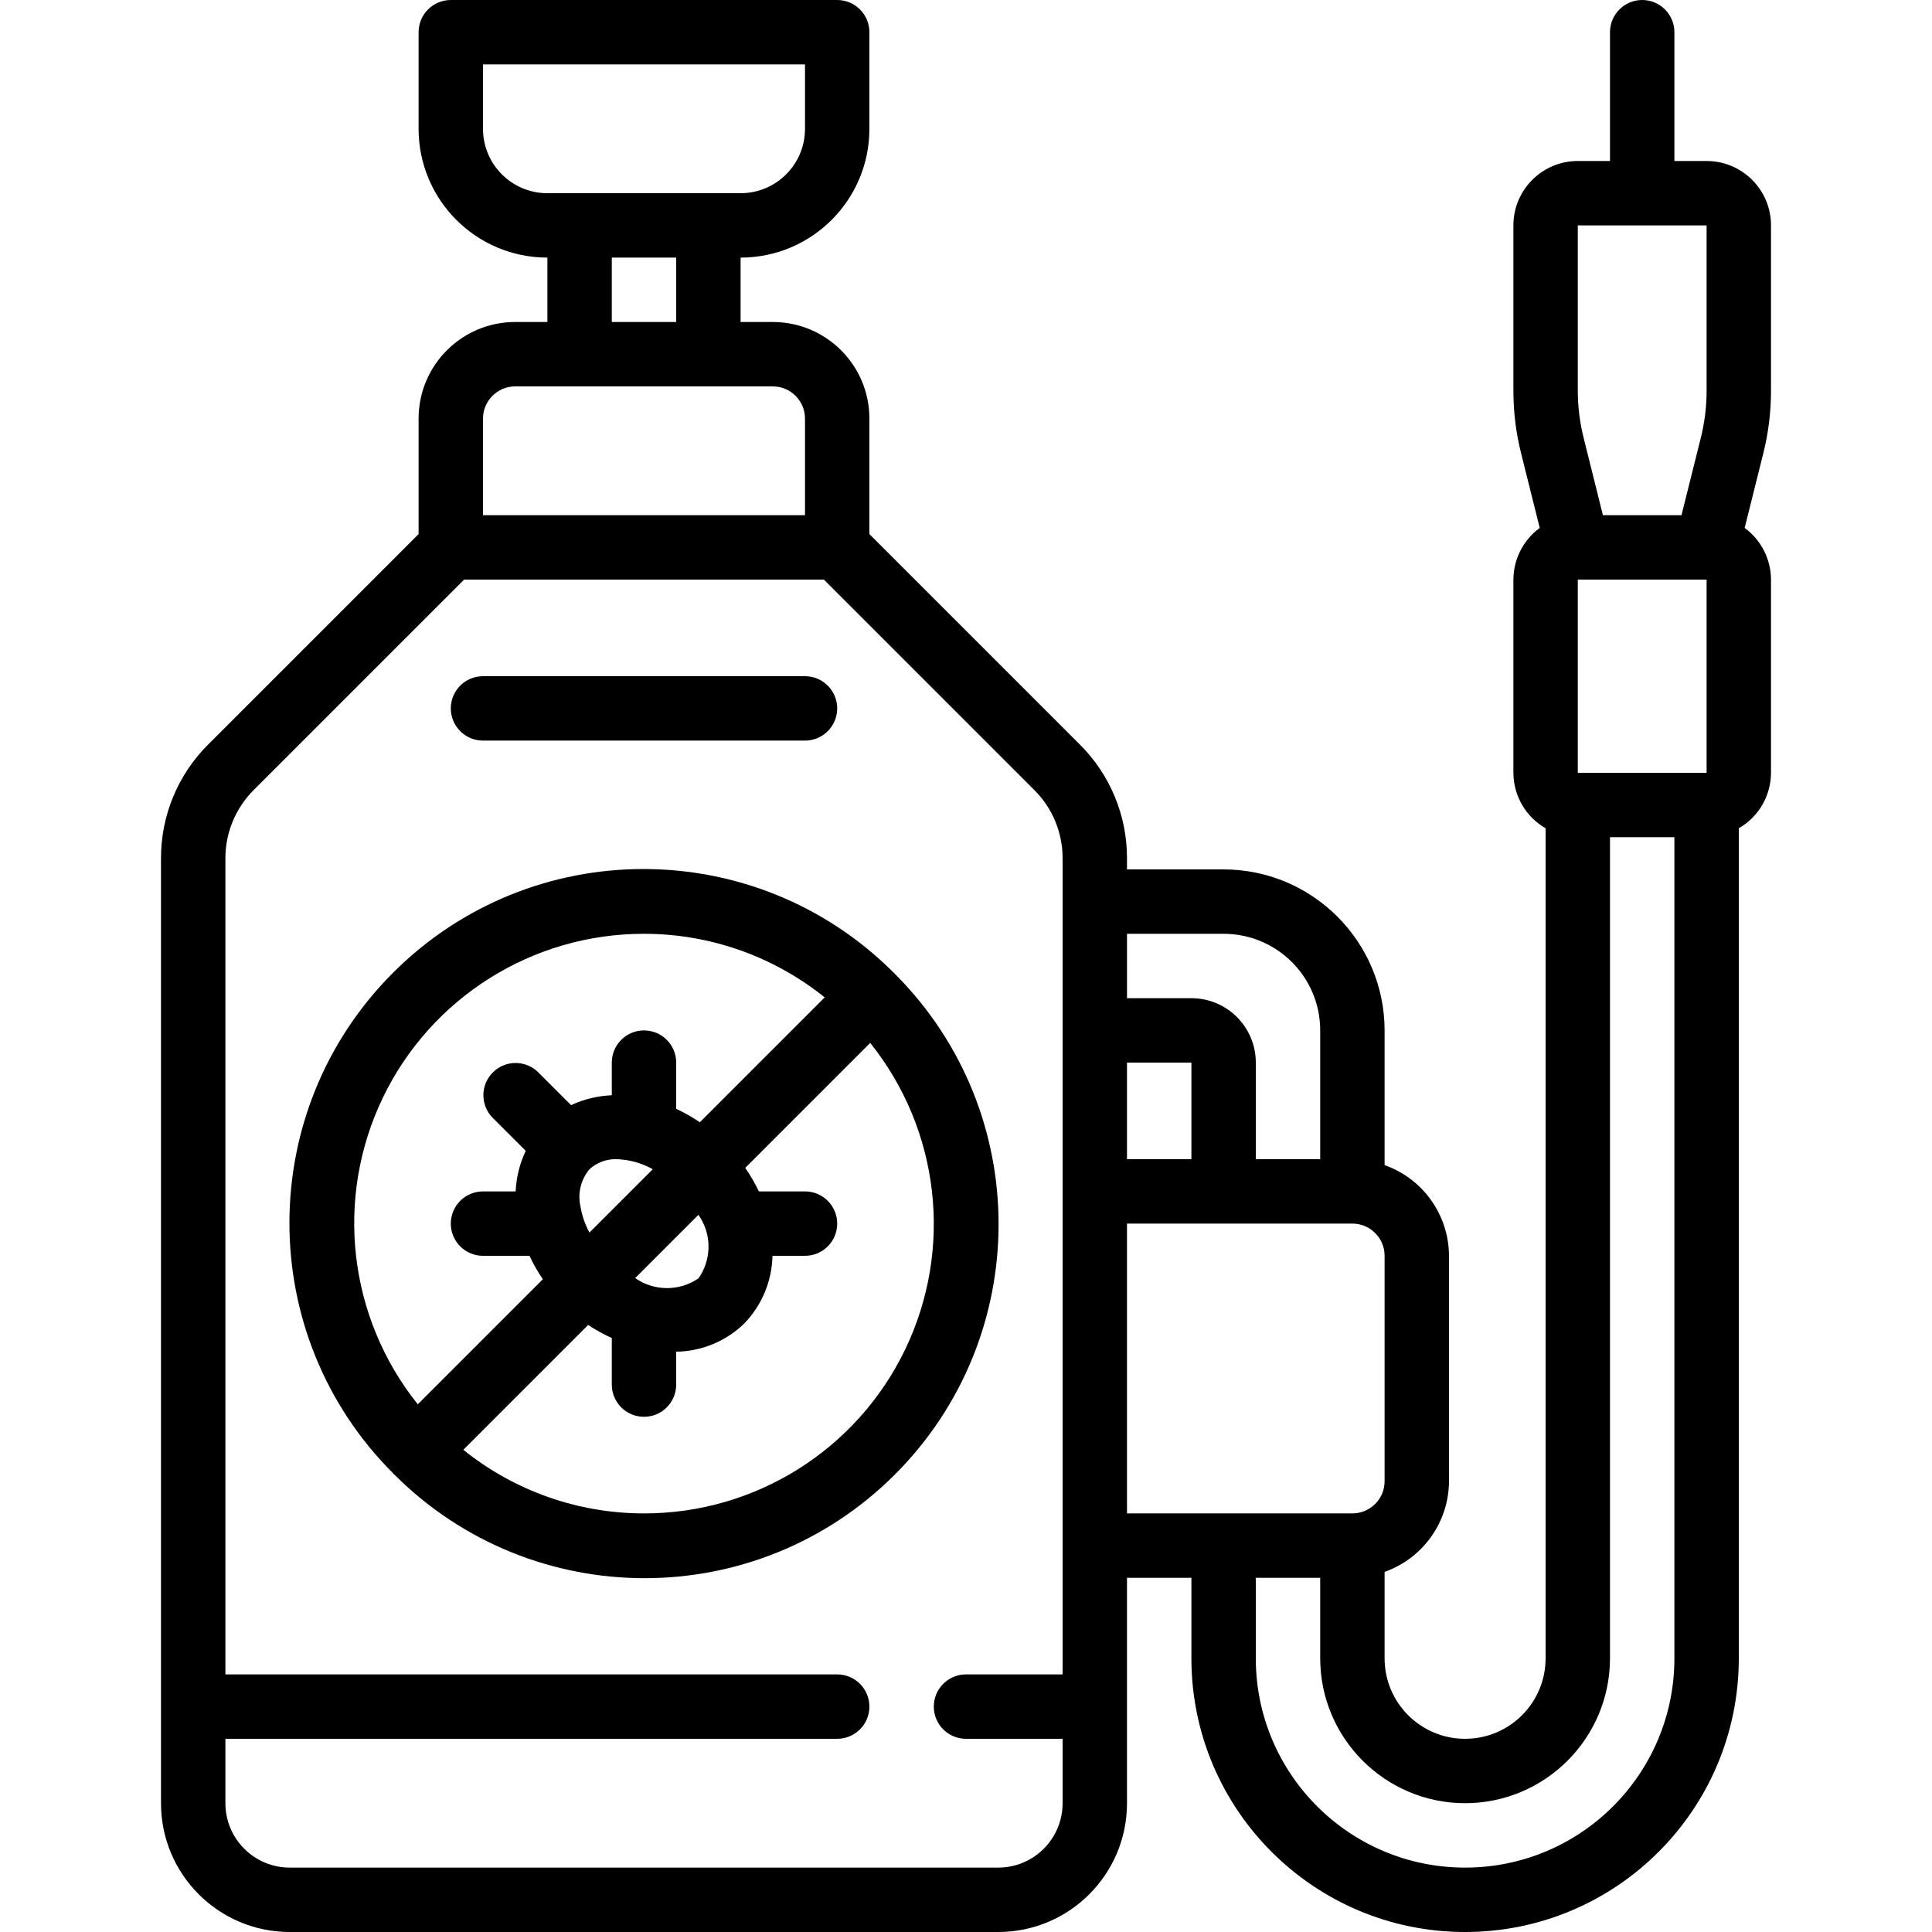 <svg height="512" viewBox="0 0 50 60" width="512" xmlns="http://www.w3.org/2000/svg"><g id="Page-1" fill="none" fill-rule="evenodd"><g id="070---Pesticide" fill="rgb(0,0,0)" fill-rule="nonzero"><path id="Shape" d="m11 10c-1.657 0-3 1.343-3 3v3.586l-6.535 6.535c-.941.936-1.468 2.209-1.465 3.536v29.343c0 2.209 1.791 4 4 4h22c2.209 0 4-1.791 4-4v-7h2v2.5c0 4.694 3.806 8.5 8.5 8.5s8.5-3.806 8.5-8.5v-25.778c.617-.354.998-1.011 1-1.722v-6c-.003-.634-.306-1.23-.818-1.605l.579-2.317c.159-.634.239-1.285.239-1.939v-5.139c0-1.105-.895-2-2-2h-1v-4c0-.552-.448-1-1-1s-1 .448-1 1v4h-1c-1.105 0-2 .895-2 2v5.139c-0.0.654.08 1.305.239 1.939l.579 2.317c-.512.375-.815.971-.818 1.605v6c.002.711.383 1.368 1 1.722v25.778c0 1.381-1.119 2.5-2.5 2.5s-2.5-1.119-2.5-2.5v-2.684c1.194-.422 1.995-1.549 2-2.816v-7c-.005-1.267-.806-2.394-2-2.816v-4.184c-.003-2.76-2.24-4.997-5-5h-3v-.343c.003-1.327-.524-2.6-1.465-3.536l-6.535-6.535v-3.586c0-1.657-1.343-3-3-3h-1v-2c2.209 0 4-1.791 4-4v-3c0-.552-.448-1-1-1h-12c-.552 0-1 .448-1 1v3c0 2.209 1.791 4 4 4v2zm21 26h-2v-3h2zm12-12v-6h4v6zm0-17h4v5.139c-0.0.49-.061.979-.179 1.455l-.601 2.406h-2.44l-.6-2.406c-.119-.476-.179-.964-.18-1.455zm-3.5 49c2.484-.003 4.497-2.016 4.5-4.5v-25.5h2v25.5c0 3.59-2.91 6.5-6.5 6.5s-6.5-2.91-6.5-6.5v-2.5h2v2.5c.003 2.484 2.016 4.497 4.5 4.5zm-2.5-10c0 .552-.448 1-1 1h-7v-9h7c.552 0 1 .448 1 1zm-5-17c1.657 0 3 1.343 3 3v4h-2v-3c0-1.105-.895-2-2-2h-2v-2zm-5-2.343v25.343h-3c-.552 0-1 .448-1 1s.448 1 1 1h3v2c0 1.105-.895 2-2 2h-22c-1.105 0-2-.895-2-2v-2h19c.552 0 1-.448 1-1s-.448-1-1-1h-19v-25.343c-.002-.796.315-1.56.879-2.122l6.535-6.535h11.172l6.535 6.535c.565.561.881 1.326.879 2.122zm-8-13.657v3h-10v-3c0-.552.448-1 1-1h8c.552 0 1 .448 1 1zm-10-9v-2h10v2c0 1.105-.895 2-2 2h-6c-1.105 0-2-.895-2-2zm4 4h2v2h-2z"/><path id="Shape" d="m22.755 30.208c-4.293-4.293-11.254-4.293-15.547 0-4.293 4.293-4.293 11.254-0 15.547.006.007.008.016.015.022s.015.009.022.015c4.293 4.293 11.254 4.293 15.547 0s4.293-11.254 0-15.547c-.006-.007-.008-.016-.015-.022s-.015-.009-.022-.015zm-7.755-1.208c2.041-.001 4.021.696 5.611 1.975l-3.877 3.877c-.233-.158-.478-.297-.734-.416v-1.436c0-.552-.448-1-1-1s-1 .448-1 1v1.014c-.438.018-.868.122-1.265.307l-1.028-1.028c-.392-.379-1.016-.374-1.402.012-.386.386-.391 1.009-.012 1.402l1.034 1.034c-.187.395-.293.823-.313 1.259h-1.014c-.552 0-1 .448-1 1s.448 1 1 1h1.444c.118.253.257.497.415.727l-3.884 3.884c-2.163-2.699-2.586-6.4-1.087-9.517 1.499-3.117 4.653-5.098 8.112-5.094zm1.692 10.7c-.593.408-1.376.404-1.966-.008l1.964-1.964c.418.591.419 1.381.002 1.972zm-3.671-2.262c-.082-.399.024-.814.286-1.126.232-.212.538-.324.852-.312.391.013.772.12 1.113.312l-1.967 1.967c-.142-.264-.238-.549-.284-.845zm1.979 9.562c-2.041.001-4.021-.696-5.611-1.975l3.877-3.877c.233.155.479.291.734.406v1.446c0 .552.448 1 1 1s1-.448 1-1v-1.022c.787-.011 1.541-.322 2.107-.869.551-.566.866-1.32.883-2.109h1.01c.552 0 1-.448 1-1s-.448-1-1-1h-1.433c-.121-.254-.262-.499-.423-.73l3.881-3.881c2.163 2.699 2.586 6.4 1.087 9.517-1.499 3.117-4.653 5.098-8.112 5.094z"/><path id="Shape" d="m20 21h-10c-.552 0-1 .448-1 1s.448 1 1 1h10c.552 0 1-.448 1-1s-.448-1-1-1z"/></g></g></svg>